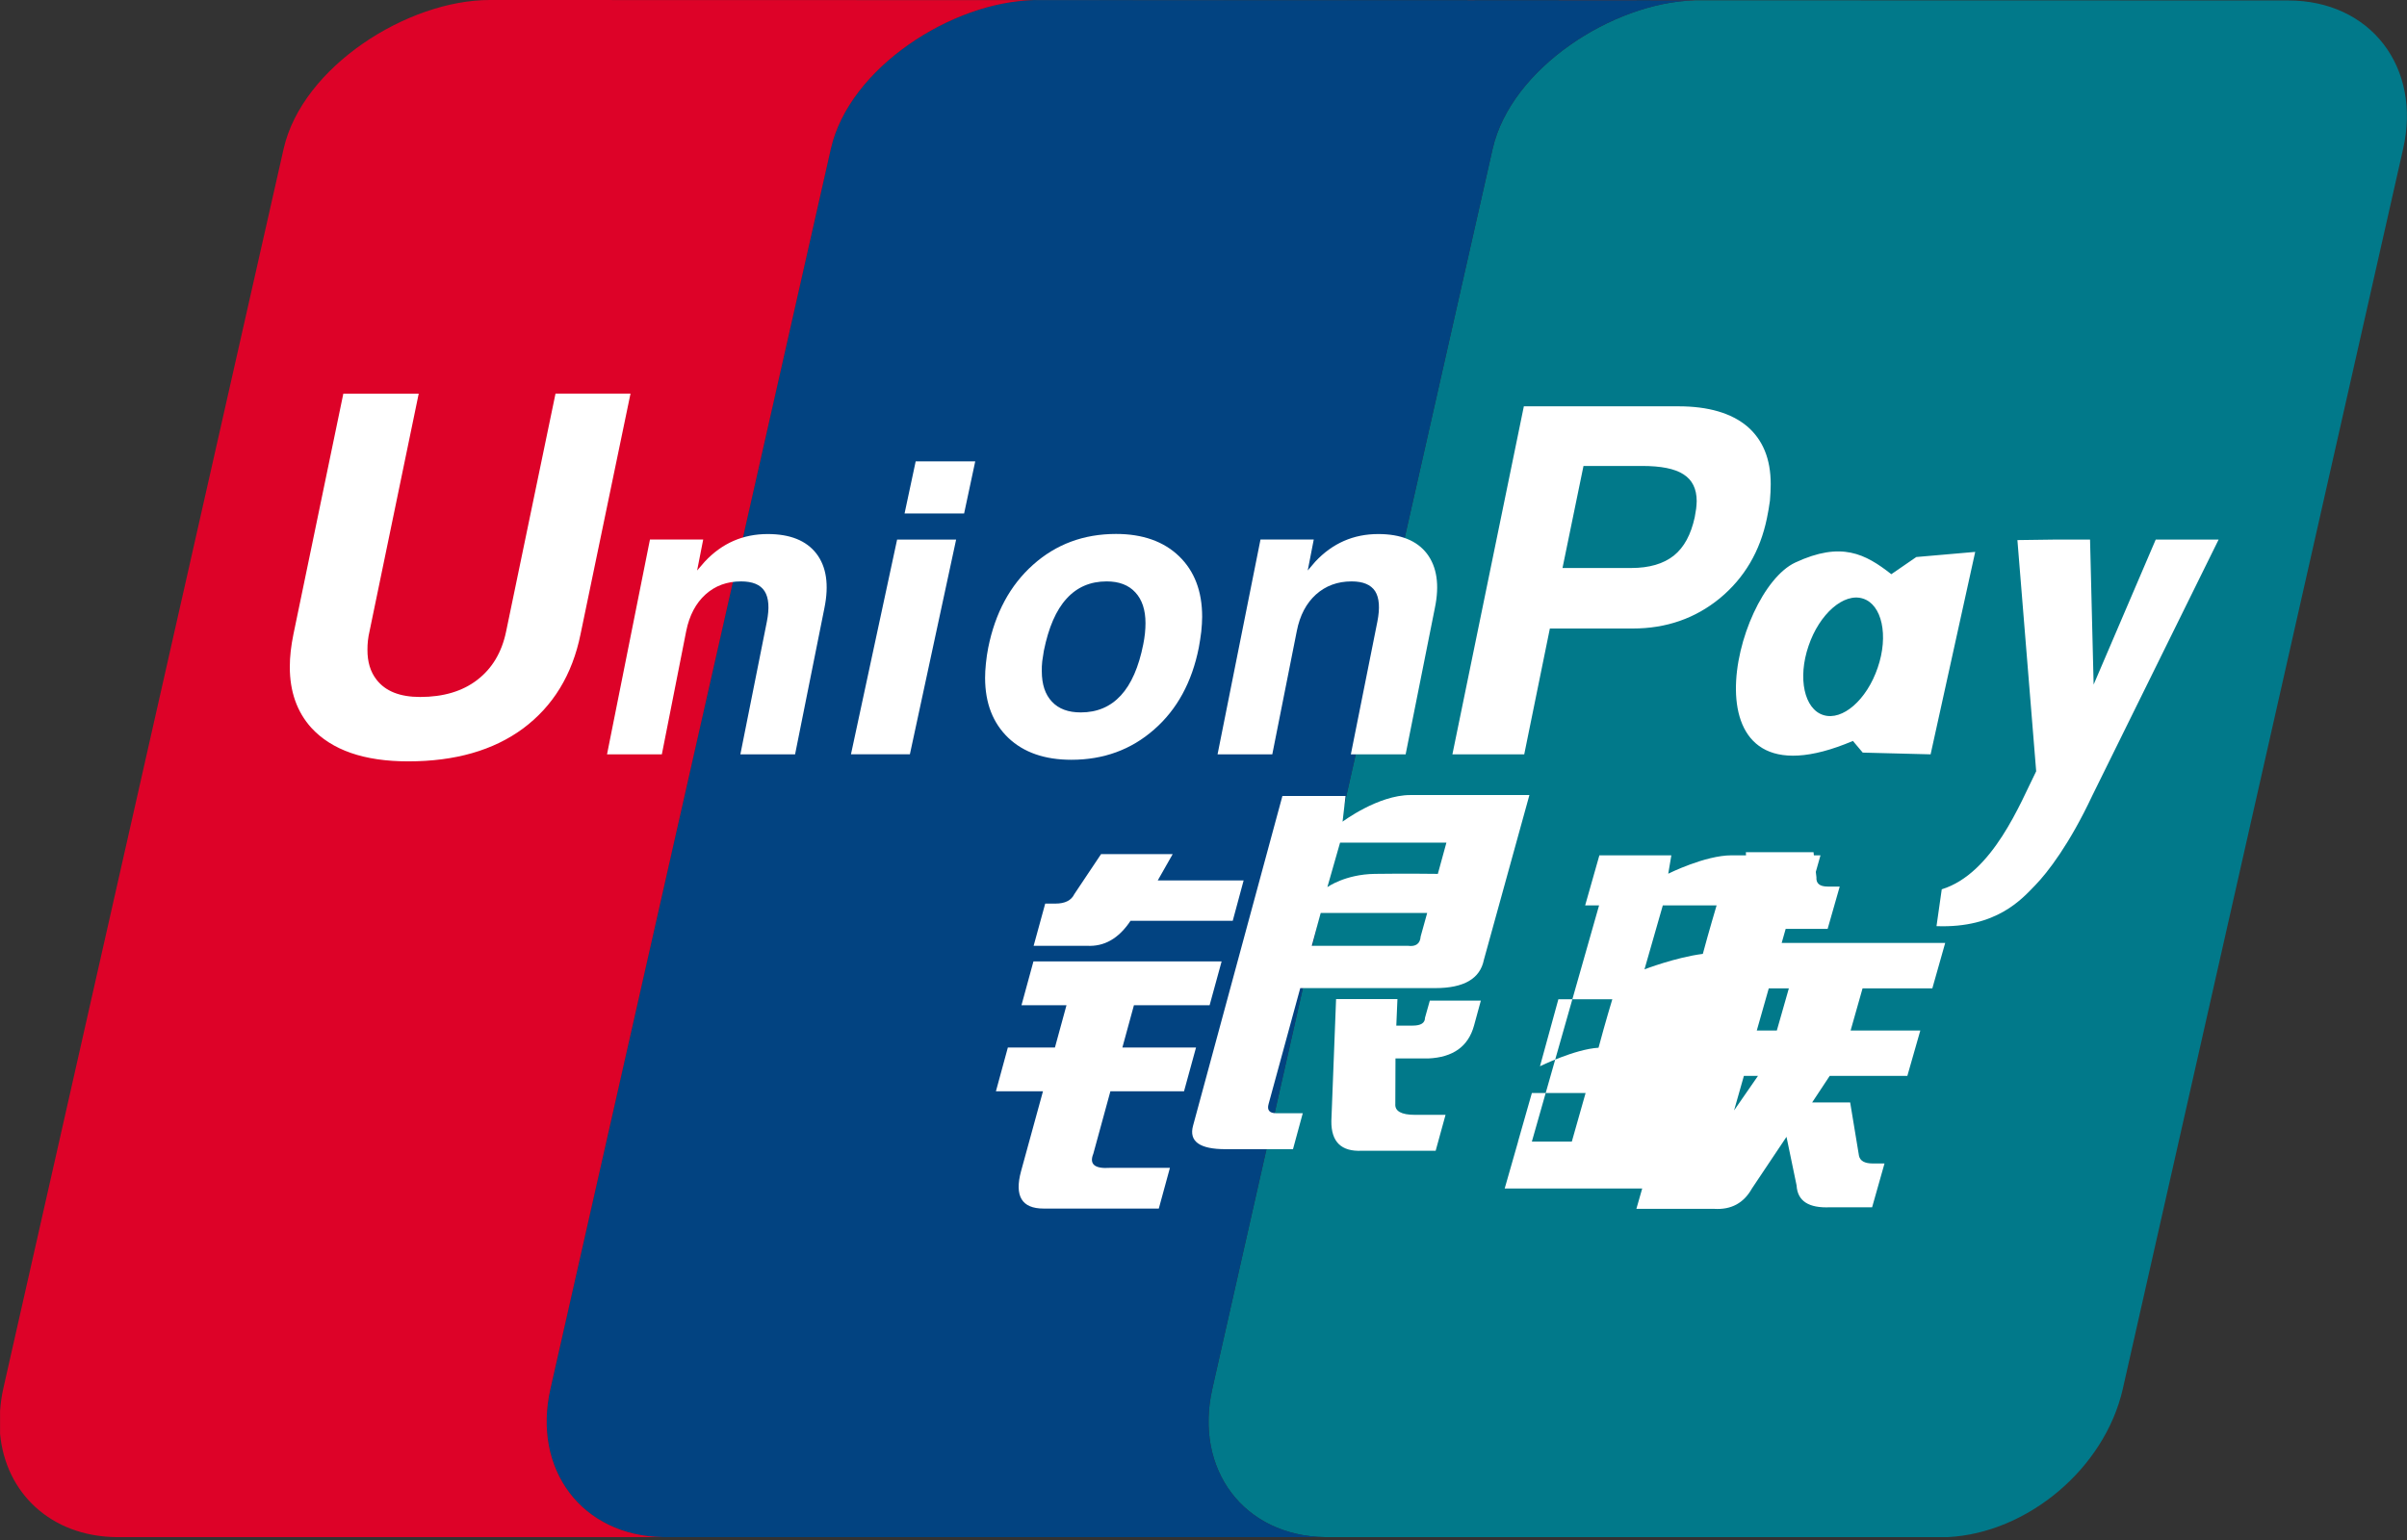 <svg width="100" height="64" viewBox="0 0 100 64" fill="none" xmlns="http://www.w3.org/2000/svg">
<rect x="0" y="0" width="100" height="64" fill="#333333" stroke="none"/>
<g clip-path="url(#clip0_1465_944)">
<path d="M95.064 0.019L70.44 0.013H70.433C70.414 0.013 70.396 0.016 70.377 0.016C66.995 0.119 62.781 2.833 62.014 6.178L50.369 57.705C49.601 61.082 51.689 63.83 55.047 63.88H80.916C84.222 63.717 87.437 61.035 88.191 57.727L99.836 6.2C100.616 2.789 98.479 0.019 95.064 0.019Z" fill="#01798A"/>
<path d="M50.369 57.705L62.014 6.178C62.781 2.832 66.995 0.119 70.378 0.016L60.587 0.009L42.947 0.006C39.555 0.075 35.287 2.808 34.52 6.178L22.872 57.705C22.101 61.082 24.192 63.83 27.548 63.88H55.047C51.689 63.83 49.602 61.082 50.369 57.705Z" fill="#024381"/>
<path d="M22.871 57.705L34.519 6.178C35.286 2.807 39.554 0.075 42.947 0.006L20.349 0C16.938 0 12.565 2.764 11.785 6.178L0.137 57.705C0.066 58.019 0.026 58.328 0.003 58.629V59.585C0.231 62.046 2.111 63.839 4.813 63.88H27.547C24.191 63.83 22.101 61.082 22.871 57.705Z" fill="#DD0228"/>
<path d="M43.424 37.552H43.851C44.244 37.552 44.509 37.42 44.633 37.159L45.744 35.496H48.72L48.099 36.59H51.667L51.215 38.266H46.969C46.48 39.002 45.878 39.347 45.154 39.306H42.943L43.424 37.552ZM42.935 39.954H50.753L50.254 41.775H47.11L46.63 43.532H49.69L49.191 45.352H46.132L45.422 47.949C45.246 48.383 45.477 48.578 46.112 48.534H48.605L48.143 50.226H43.356C42.449 50.226 42.138 49.707 42.422 48.666L43.331 45.352H41.376L41.872 43.532H43.828L44.308 41.775H42.438L42.935 39.954ZM55.901 33.081L55.778 34.147C55.778 34.147 57.252 33.041 58.592 33.041H63.54L61.648 39.891C61.491 40.674 60.818 41.064 59.629 41.064H54.02L52.706 45.874C52.63 46.132 52.737 46.264 53.02 46.264H54.124L53.718 47.758H50.913C49.836 47.758 49.388 47.434 49.566 46.783L53.278 33.081H55.901ZM60.092 35.018H55.674L55.146 36.867C55.146 36.867 55.882 36.336 57.111 36.317C58.337 36.298 59.736 36.317 59.736 36.317L60.092 35.018ZM58.491 39.306C58.818 39.351 59.001 39.222 59.022 38.917L59.293 37.942H54.869L54.498 39.306H58.491ZM55.508 41.52H58.057L58.01 42.623H58.689C59.032 42.623 59.202 42.514 59.202 42.297L59.403 41.583H61.523L61.239 42.623C61 43.491 60.365 43.944 59.334 43.988H57.976L57.969 45.874C57.944 46.176 58.217 46.331 58.78 46.331H60.056L59.645 47.824H56.582C55.724 47.865 55.303 47.456 55.312 46.588L55.508 41.52ZM24.119 26.356C23.774 28.051 22.972 29.352 21.728 30.277C20.496 31.185 18.907 31.641 16.96 31.641C15.129 31.641 13.787 31.176 12.93 30.242C12.335 29.579 12.04 28.736 12.04 27.718C12.04 27.296 12.091 26.844 12.191 26.357L14.264 16.359H17.396L15.351 26.243C15.293 26.491 15.264 26.745 15.266 27.001C15.263 27.507 15.389 27.922 15.643 28.246C16.014 28.727 16.616 28.965 17.455 28.965C18.418 28.965 19.212 28.73 19.828 28.255C20.444 27.783 20.847 27.114 21.027 26.242L23.079 16.358H26.195L24.119 26.356ZM37.271 22.423H39.723L37.802 31.346H35.354L37.271 22.423ZM38.043 19.172H40.517L40.055 21.338H37.581L38.043 19.172ZM41.894 30.667C41.252 30.053 40.929 29.227 40.926 28.177C40.926 27.997 40.936 27.793 40.96 27.57C40.984 27.343 41.014 27.123 41.056 26.919C41.347 25.47 41.967 24.319 42.92 23.47C43.873 22.618 45.022 22.19 46.368 22.19C47.47 22.19 48.344 22.499 48.984 23.115C49.624 23.734 49.944 24.57 49.944 25.633C49.944 25.815 49.93 26.026 49.907 26.252C49.879 26.476 49.845 26.698 49.804 26.919C49.52 28.346 48.903 29.485 47.948 30.318C46.994 31.157 45.848 31.575 44.512 31.575C43.405 31.575 42.534 31.273 41.894 30.667ZM46.568 28.9C47 28.431 47.31 27.721 47.498 26.774C47.527 26.627 47.552 26.473 47.568 26.319C47.583 26.168 47.59 26.026 47.59 25.897C47.59 25.347 47.449 24.92 47.168 24.618C46.889 24.313 46.491 24.162 45.977 24.162C45.298 24.162 44.744 24.401 44.311 24.879C43.873 25.357 43.563 26.08 43.368 27.042C43.342 27.19 43.32 27.338 43.3 27.482C43.284 27.63 43.279 27.768 43.282 27.894C43.282 28.441 43.422 28.863 43.704 29.161C43.983 29.46 44.379 29.607 44.9 29.607C45.582 29.607 46.135 29.371 46.568 28.9Z" fill="white"/>
<path d="M70.434 0.013L60.587 0.009L70.378 0.016C70.396 0.016 70.415 0.013 70.434 0.013Z" fill="#E02F41"/>
<path d="M60.587 0.009L43.083 0C43.039 0 42.993 0.003 42.947 0.006L60.587 0.009Z" fill="#2E4F7D"/>
<path d="M65.856 37.627L66.447 35.546H69.437L69.308 36.31C69.308 36.31 70.835 35.546 71.936 35.546H75.633L75.046 37.627H74.464L71.675 47.443H72.257L71.704 49.392H71.122L70.88 50.238H67.984L68.226 49.392H62.513L63.07 47.443H63.642L66.434 37.627H65.856ZM69.082 37.627L68.321 40.284C68.321 40.284 69.623 39.784 70.745 39.642C70.993 38.715 71.317 37.627 71.317 37.627H69.082ZM64.743 41.529L63.979 44.312C63.979 44.312 65.422 43.601 66.412 43.542C66.698 42.466 66.984 41.529 66.984 41.529H64.743V41.529ZM65.302 47.443L65.874 45.425H63.642L63.067 47.443H65.302ZM72.533 35.417H75.344L75.464 36.454C75.445 36.718 75.602 36.844 75.935 36.844H76.432L75.93 38.602H73.864C73.075 38.642 72.669 38.341 72.632 37.69L72.533 35.417ZM71.709 39.187H80.814L80.28 41.074H77.381L76.884 42.828H79.78L79.242 44.711H76.017L75.287 45.815H76.866L77.231 48.025C77.274 48.245 77.469 48.352 77.803 48.352H78.293L77.778 50.172H76.042C75.142 50.216 74.678 49.914 74.64 49.264L74.221 47.245L72.785 49.392C72.445 49.999 71.923 50.282 71.219 50.238H68.569L69.084 48.417H69.911C70.251 48.417 70.533 48.267 70.788 47.962L73.037 44.711H70.138L70.675 42.828H73.819L74.319 41.074H71.172L71.709 39.187ZM27.003 22.42H29.215L28.962 23.709L29.28 23.341C29.997 22.574 30.867 22.194 31.895 22.194C32.826 22.194 33.497 22.464 33.919 23.008C34.334 23.552 34.447 24.303 34.251 25.268L33.032 31.349H30.759L31.859 25.837C31.972 25.268 31.941 24.844 31.766 24.57C31.594 24.297 31.263 24.162 30.787 24.162C30.202 24.162 29.71 24.344 29.309 24.706C28.907 25.07 28.641 25.577 28.51 26.221L27.497 31.349H25.219L27.003 22.42ZM52.368 22.42H54.581L54.33 23.709L54.644 23.341C55.361 22.574 56.235 22.194 57.26 22.194C58.191 22.194 58.863 22.464 59.282 23.008C59.694 23.552 59.813 24.303 59.612 25.268L58.398 31.349H56.122L57.223 25.837C57.336 25.268 57.304 24.844 57.131 24.57C56.952 24.297 56.628 24.162 56.153 24.162C55.568 24.162 55.078 24.344 54.672 24.706C54.27 25.07 54.003 25.577 53.877 26.221L52.858 31.349H50.584L52.368 22.42ZM63.309 16.886H69.736C70.971 16.886 71.927 17.166 72.584 17.716C73.237 18.273 73.565 19.071 73.565 20.112V20.143C73.565 20.341 73.552 20.565 73.533 20.807C73.5 21.052 73.458 21.297 73.407 21.539C73.124 22.916 72.467 24.023 71.452 24.863C70.433 25.699 69.226 26.12 67.837 26.12H64.39L63.325 31.349H60.341L63.309 16.886ZM64.915 23.605H67.773C68.518 23.605 69.109 23.432 69.541 23.09C69.969 22.744 70.251 22.215 70.408 21.499C70.433 21.366 70.449 21.247 70.468 21.137C70.477 21.033 70.49 20.929 70.49 20.829C70.49 20.316 70.308 19.945 69.942 19.713C69.578 19.476 69.006 19.364 68.213 19.364H65.787L64.915 23.605ZM86.92 33.075C85.977 35.081 85.078 36.25 84.55 36.794C84.022 37.332 82.975 38.583 80.453 38.489L80.671 36.958C82.793 36.304 83.94 33.358 84.594 32.053L83.814 22.445L85.455 22.423H86.832L86.981 28.45L89.561 22.423H92.174L86.92 33.075ZM79.614 23.149L78.576 23.863C77.492 23.014 76.501 22.489 74.59 23.376C71.987 24.583 69.811 33.842 76.98 30.792L77.388 31.277L80.208 31.349L82.061 22.936L79.614 23.149ZM78.01 27.749C77.557 29.085 76.546 29.968 75.753 29.717C74.961 29.472 74.677 28.183 75.137 26.843C75.59 25.504 76.608 24.624 77.394 24.875C78.186 25.12 78.472 26.409 78.01 27.749Z" fill="white"/>
</g>
<defs>
<clipPath id="clip0_1465_944">
<rect width="100" height="63.88" fill="white"/>
</clipPath>
</defs>
</svg>
